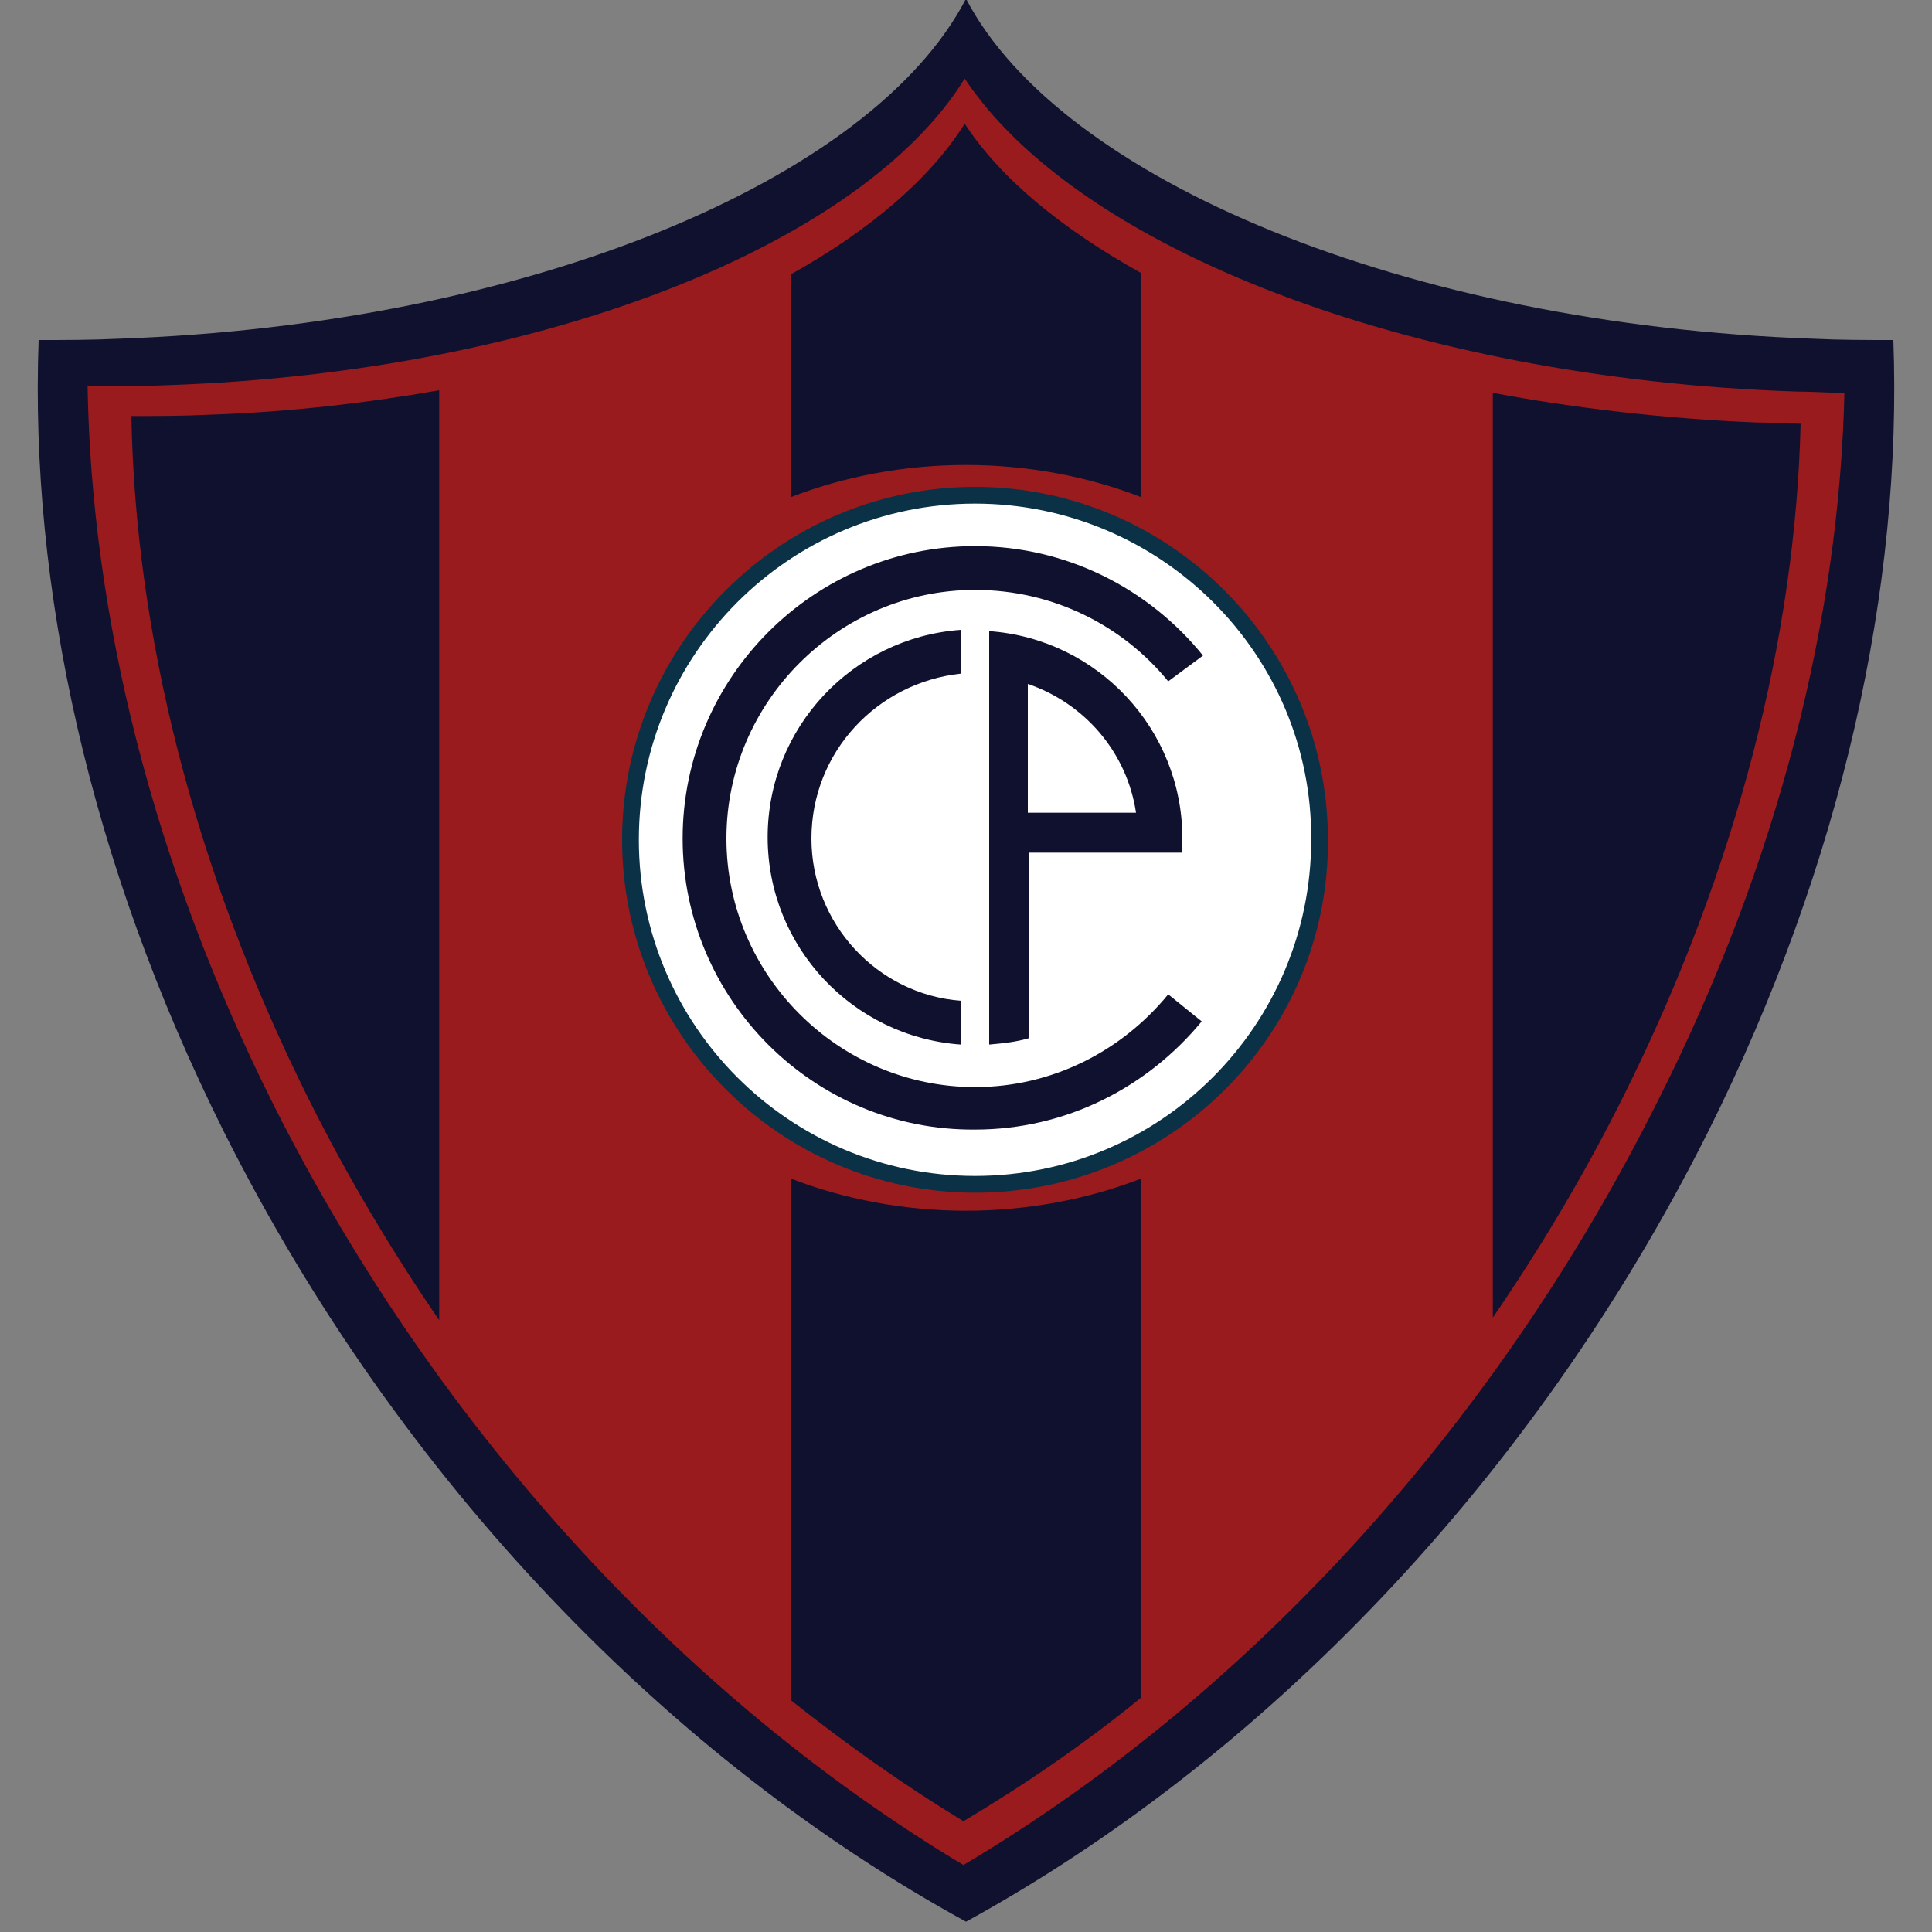 <?xml version="1.0" encoding="utf-8"?>
<!-- Generator: Adobe Illustrator 21.1.0, SVG Export Plug-In . SVG Version: 6.00 Build 0)  -->
<svg version="1.1" id="Layer_1" xmlns="http://www.w3.org/2000/svg" xmlns:xlink="http://www.w3.org/1999/xlink" x="0px" y="0px"
	 viewBox="0 0 150 150" style="enable-background:new 0 0 150 150;" xml:space="preserve">
<rect x="0" y="0" width="150" height="150" fill="#808080" stroke="none"/>
<style type="text/css">
	.st0{fill:#10112E;}
	.st1{fill:#991B1E;}
	.st2{fill:#FFFFFF;}
	.st3{fill:#0B3147;}
</style>
<g>
	<g>
		<path class="st0" d="M75-0.1c7.3,14,34.1,25.3,65.8,26.4c2.1,0.1,4.1,0.1,6.2,0.1c0.7,19.1-3.9,40.5-14.4,61.5
			c-13.7,27.3-34.8,48.8-57.6,61.3c-22.8-12.5-43.9-34-57.6-61.3C6.9,66.9,2.3,45.5,3,26.4c2,0,4.1,0,6.2-0.1
			C40.9,25.2,67.7,14,75-0.1L75-0.1z"/>
	</g>
	<g>
		<path class="st1" d="M74.8,144.8c-21.2-12.7-40.6-33.3-53.5-58.9C11.8,67,7.1,47.7,6.8,30c2.1,0,4.2,0,6.3-0.1
			c29.2-1,53.9-11,61.8-23.8c8.7,13.1,34.4,23.3,64.6,24.3c1.2,0,2.5,0.1,3.7,0.1c-0.4,17.4-5.1,36.4-14.5,55
			C115.7,111.5,96.2,132.1,74.8,144.8L74.8,144.8z"/>
	</g>
	<g>
		<path class="st0" d="M75,36.1c4.8,0,9.5,0.9,13.6,2.5l0,0V21.2l0,0c-6.1-3.4-10.9-7.3-13.7-11.6c-2.7,4.3-7.4,8.3-13.5,11.7l0,0
			v17.3l0,0C65.5,37,70.2,36.1,75,36.1L75,36.1z"/>
	</g>
	<g>
		<path class="st0" d="M88.6,91.5C84.5,93.1,79.8,94,75,94c-4.8,0-9.5-0.9-13.6-2.5l0,0V132l0,0c4.4,3.5,8.8,6.6,13.4,9.4
			c4.7-2.8,9.4-6,13.8-9.6l0,0V91.5L88.6,91.5z"/>
	</g>
	<g>
		<path class="st0" d="M115.9,30.5c6.4,1.2,13.3,2,20.4,2.3c1.2,0,2.3,0.1,3.5,0.1c-0.4,16.5-4.9,34.5-13.8,52.3
			c-3,6-6.4,11.7-10.1,17.1l0,0V30.5L115.9,30.5z"/>
	</g>
	<g>
		<path class="st0" d="M34.1,102.5C30.4,97.1,27,91.4,24,85.4c-9-18-13.5-36.3-13.8-53.1c2,0,4,0,6-0.1c6.2-0.2,12.2-0.9,17.9-1.9
			l0,0V102.5L34.1,102.5z"/>
	</g>
	<g>
		<circle class="st2" cx="75.7" cy="65.2" r="26.8"/>
		<path class="st3" d="M75.7,92.6c-15.1,0-27.4-12.3-27.4-27.4c0-15.1,12.3-27.4,27.4-27.4c15.1,0,27.4,12.3,27.4,27.4
			C103.2,80.3,90.9,92.6,75.7,92.6z M75.7,39.1c-14.4,0-26.1,11.7-26.1,26.1c0,14.4,11.7,26.1,26.1,26.1c14.4,0,26.1-11.7,26.1-26.1
			C101.9,50.8,90.1,39.1,75.7,39.1z"/>
	</g>
	<g>
		<g>
			<path class="st0" d="M75.7,42.4c7.1,0,13.5,3.3,17.7,8.5l0,0l-2.7,2l0,0c-3.5-4.3-8.9-7.1-15-7.1c-10.6,0-19.3,8.7-19.3,19.3
				c0,10.6,8.7,19.3,19.3,19.3c6,0,11.4-2.8,15-7.2l0,0l2.6,2.1l0,0c-4.2,5.1-10.5,8.4-17.6,8.4C63.2,87.8,53,77.6,53,65.1
				C53,52.6,63.2,42.4,75.7,42.4L75.7,42.4z"/>
		</g>
	</g>
	<g>
		<g>
			<path class="st0" d="M76.8,49c8.4,0.6,15,7.6,15,16.1c0,0.4,0,0.8,0,1.1l0,0h-3.4h-8.5v10.8v3.6l0,0c-1,0.3-2,0.4-3.1,0.5l0,0
				v-1.7v-1.7V52.4v-2.1V49L76.8,49z M79.8,63.1h8.4l0,0c-0.7-4.7-4-8.5-8.4-10l0,0V63.1L79.8,63.1z M74.6,81.1
				c-8.4-0.6-15-7.6-15-16.1c0-8.5,6.6-15.5,15-16.1l0,0v3.4l0,0C68.1,53,63,58.4,63,65.1c0,6.6,5.1,12.1,11.6,12.6l0,0V81.1
				L74.6,81.1z"/>
		</g>
	</g>
</g>
</svg>

